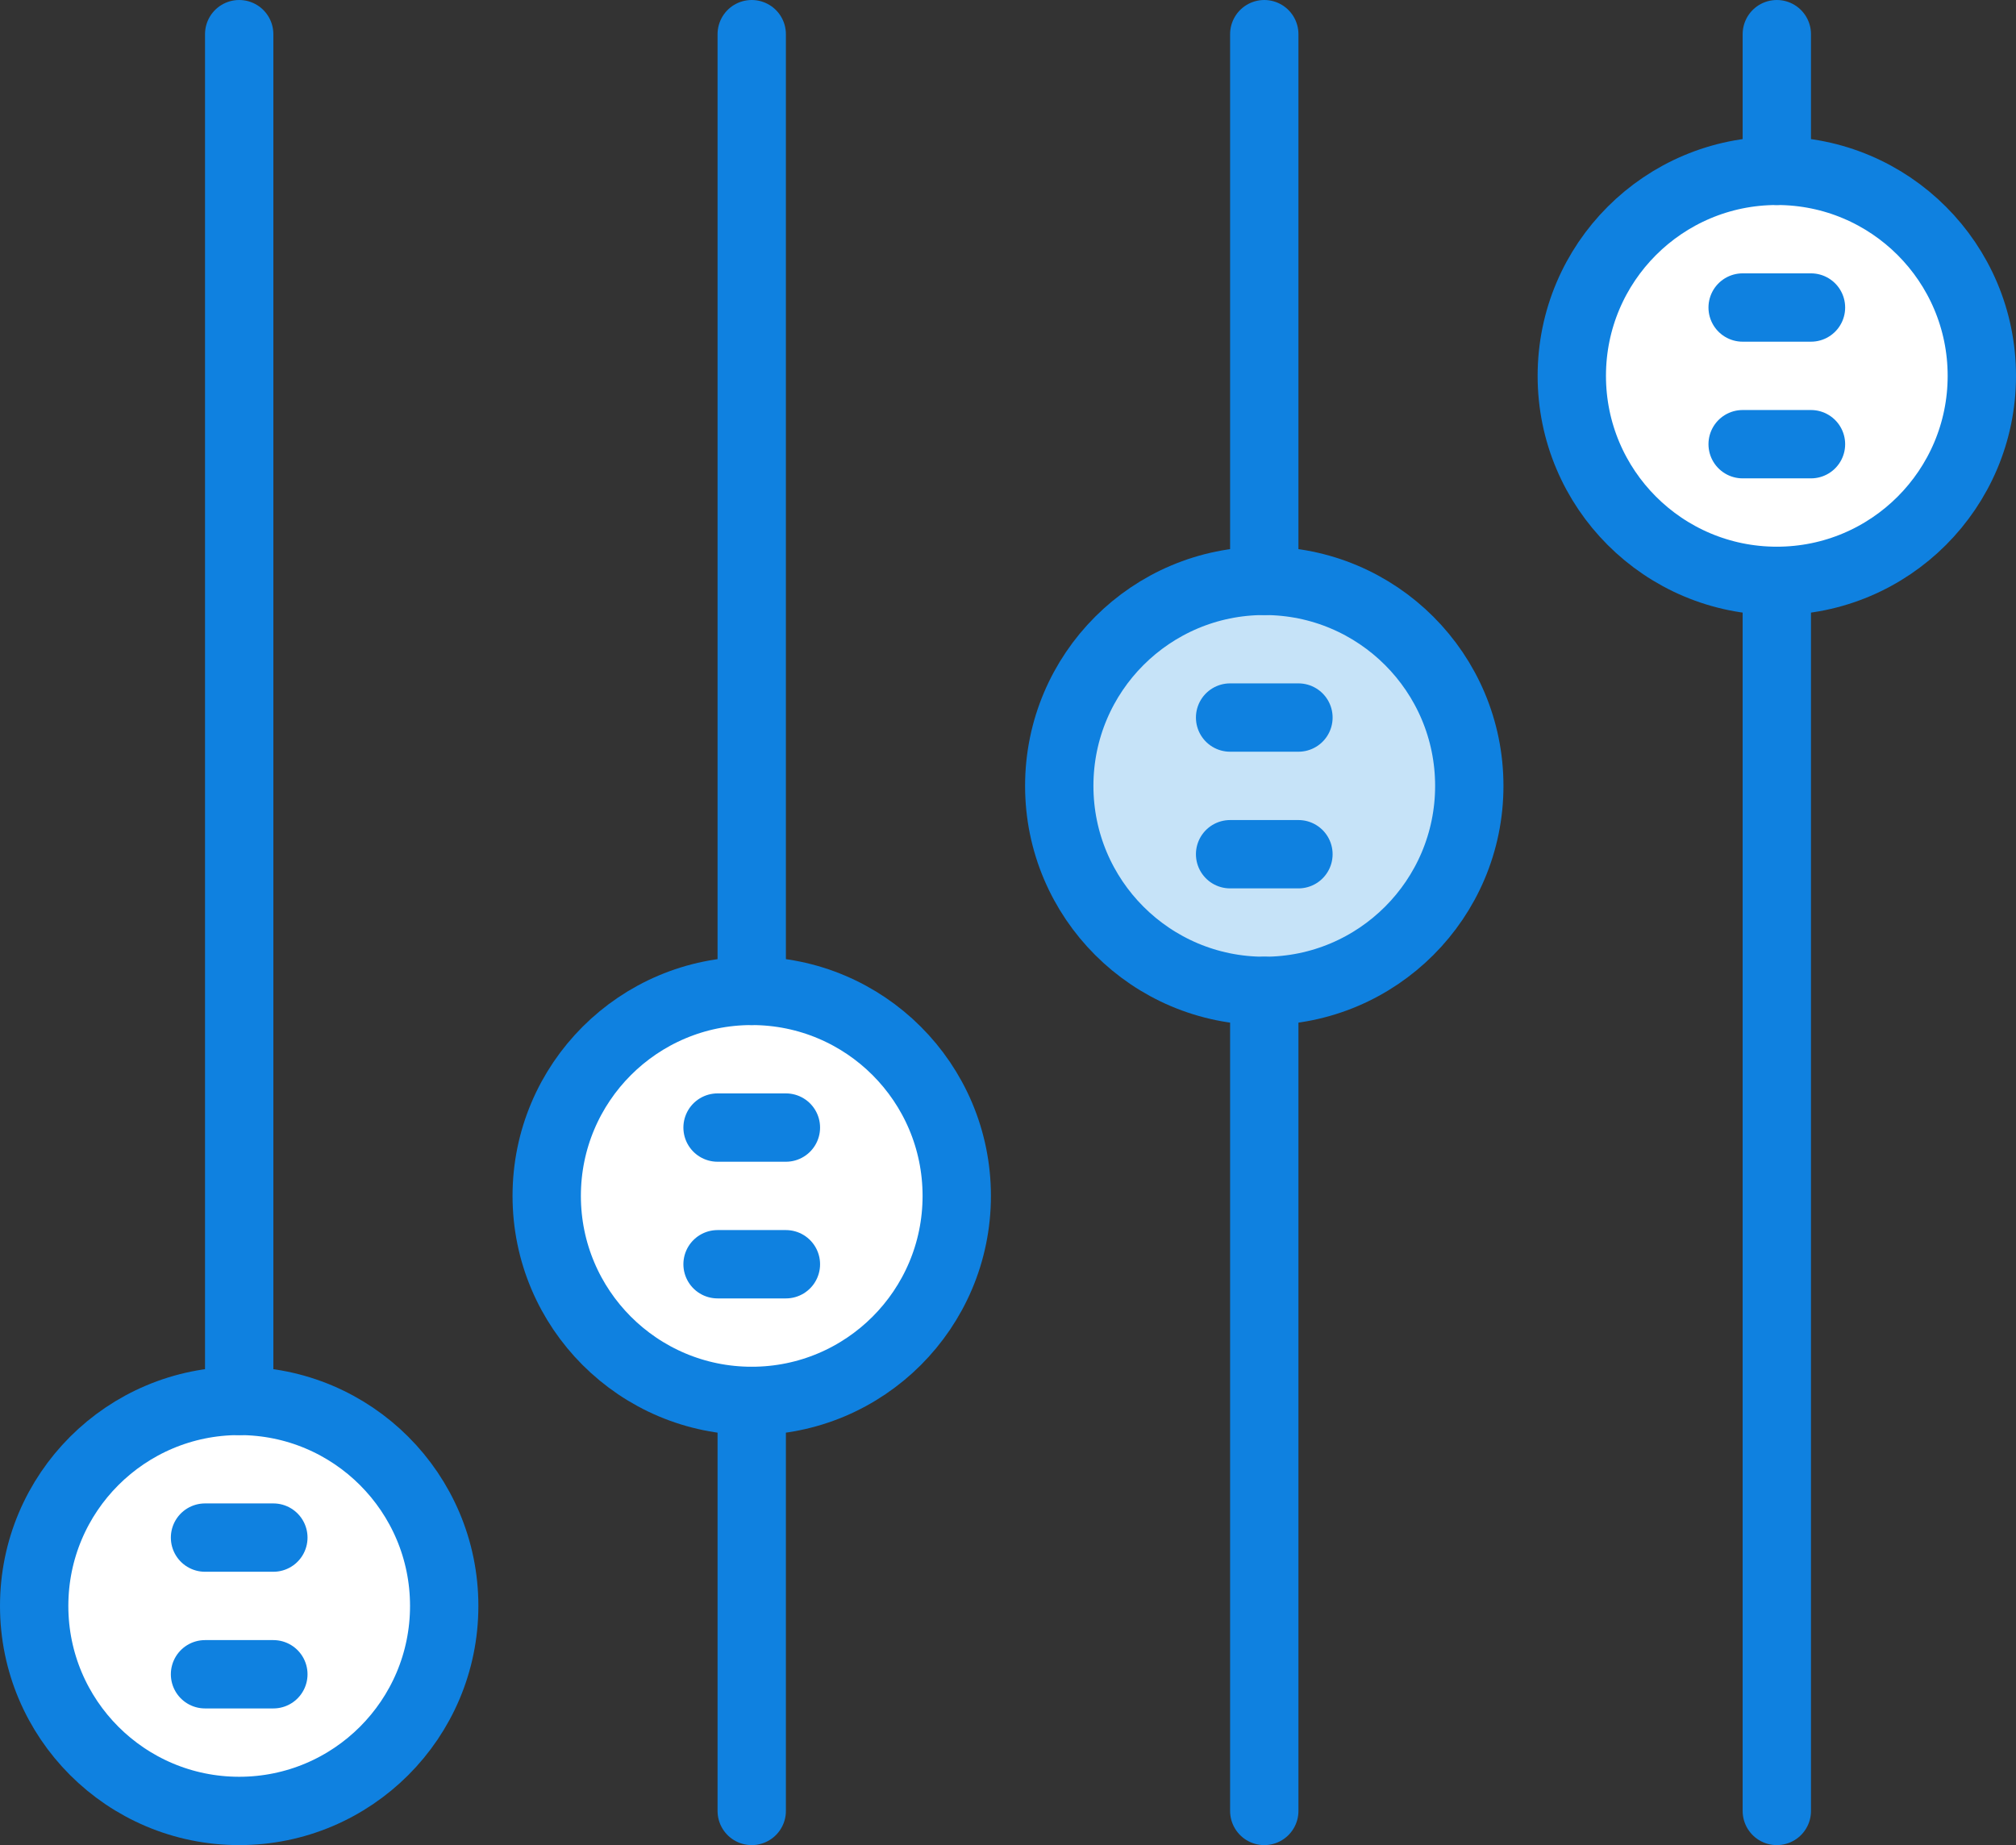 <?xml version="1.0" encoding="UTF-8" standalone="no"?>
<svg width="59px" height="54px" viewBox="0 0 59 54" version="1.1" xmlns="http://www.w3.org/2000/svg" xmlns:xlink="http://www.w3.org/1999/xlink" xmlns:sketch="http://www.bohemiancoding.com/sketch/ns">
    <rect x="0" y="0" width="59" height="54" fill="#333333" stroke="none"/>
    <!-- Generator: Sketch 3.2.2 (9983) - http://www.bohemiancoding.com/sketch -->
    <title>112 - Controls (Webby)</title>
    <desc>Created with Sketch.</desc>
    <defs></defs>
    <g id="Page-1" stroke="none" stroke-width="1" fill="none" fill-rule="evenodd" sketch:type="MSPage">
        <g id="Icons" sketch:type="MSArtboardGroup" transform="translate(-1081, -3480)">
            <g id="112---Controls-(Webby)" sketch:type="MSLayerGroup" transform="translate(1082, 3481)">
                <path d="M6,40 C9.314,40 12,42.686 12,46 C12,49.313 9.314,52 6,52 C2.686,52 0,49.313 0,46 C0,42.686 2.686,40 6,40 L6,40 Z" id="Fill-11" fill="#FFFFFF" sketch:type="MSShapeGroup"></path>
                <path d="M6,40 C9.314,40 12,42.686 12,46 C12,49.313 9.314,52 6,52 C2.686,52 0,49.313 0,46 C0,42.686 2.686,40 6,40 L6,40 Z" id="Stroke-12" stroke="#0F81E0" stroke-width="2" stroke-linecap="round" stroke-linejoin="round" sketch:type="MSShapeGroup"></path>
                <path d="M6,0 L6,40" id="Stroke-13" stroke="#0F81E0" stroke-width="2" stroke-linecap="round" stroke-linejoin="round" sketch:type="MSShapeGroup"></path>
                <path d="M21,28 C24.314,28 27,30.686 27,34 C27,37.313 24.314,40 21,40 C17.686,40 15,37.313 15,34 C15,30.686 17.686,28 21,28 L21,28 Z" id="Fill-14" fill="#FFFFFF" sketch:type="MSShapeGroup"></path>
                <path d="M21,28 C24.314,28 27,30.686 27,34 C27,37.313 24.314,40 21,40 C17.686,40 15,37.313 15,34 C15,30.686 17.686,28 21,28 L21,28 Z" id="Stroke-15" stroke="#0F81E0" stroke-width="2" stroke-linecap="round" stroke-linejoin="round" sketch:type="MSShapeGroup"></path>
                <path d="M21,0 L21,28" id="Stroke-16" stroke="#0F81E0" stroke-width="2" stroke-linecap="round" stroke-linejoin="round" sketch:type="MSShapeGroup"></path>
                <path d="M36,16 C39.314,16 42,18.686 42,22 C42,25.313 39.314,28 36,28 C32.686,28 30,25.313 30,22 C30,18.686 32.686,16 36,16 L36,16 Z" id="Fill-17" fill="#C6E3F8" sketch:type="MSShapeGroup"></path>
                <path d="M36,16 C39.314,16 42,18.686 42,22 C42,25.313 39.314,28 36,28 C32.686,28 30,25.313 30,22 C30,18.686 32.686,16 36,16 L36,16 Z" id="Stroke-18" stroke="#0F81E0" stroke-width="2" stroke-linecap="round" stroke-linejoin="round" sketch:type="MSShapeGroup"></path>
                <path d="M36,0 L36,16" id="Stroke-19" stroke="#0F81E0" stroke-width="2" stroke-linecap="round" stroke-linejoin="round" sketch:type="MSShapeGroup"></path>
                <path d="M51,4 C54.314,4 57,6.686 57,10 C57,13.313 54.314,16 51,16 C47.686,16 45,13.313 45,10 C45,6.686 47.686,4 51,4 L51,4 Z" id="Fill-20" fill="#FFFFFF" sketch:type="MSShapeGroup"></path>
                <path d="M51,4 C54.314,4 57,6.686 57,10 C57,13.313 54.314,16 51,16 C47.686,16 45,13.313 45,10 C45,6.686 47.686,4 51,4 L51,4 Z" id="Stroke-21" stroke="#0F81E0" stroke-width="2" stroke-linecap="round" stroke-linejoin="round" sketch:type="MSShapeGroup"></path>
                <path d="M51,0 L51,4" id="Stroke-22" stroke="#0F81E0" stroke-width="2" stroke-linecap="round" stroke-linejoin="round" sketch:type="MSShapeGroup"></path>
                <path d="M21,40 L21,52 M36,28 L36,52 M51,16 L51,52" id="Stroke-185" stroke="#0F81E0" stroke-width="2" stroke-linecap="round" stroke-linejoin="round" sketch:type="MSShapeGroup"></path>
                <path d="M50,8 L52,8" id="Path" stroke="#0F81E0" stroke-width="2" stroke-linecap="round" stroke-linejoin="round" sketch:type="MSShapeGroup"></path>
                <path d="M35,20 L37,20" id="Path" stroke="#0F81E0" stroke-width="2" stroke-linecap="round" stroke-linejoin="round" sketch:type="MSShapeGroup"></path>
                <path d="M35,24 L37,24" id="Path" stroke="#0F81E0" stroke-width="2" stroke-linecap="round" stroke-linejoin="round" sketch:type="MSShapeGroup"></path>
                <path d="M20,32 L22,32" id="Path" stroke="#0F81E0" stroke-width="2" stroke-linecap="round" stroke-linejoin="round" sketch:type="MSShapeGroup"></path>
                <path d="M20,36 L22,36" id="Path" stroke="#0F81E0" stroke-width="2" stroke-linecap="round" stroke-linejoin="round" sketch:type="MSShapeGroup"></path>
                <path d="M5,44 L7,44" id="Path" stroke="#0F81E0" stroke-width="2" stroke-linecap="round" stroke-linejoin="round" sketch:type="MSShapeGroup"></path>
                <path d="M5,48 L7,48" id="Path" stroke="#0F81E0" stroke-width="2" stroke-linecap="round" stroke-linejoin="round" sketch:type="MSShapeGroup"></path>
                <path d="M50,12 L52,12" id="Path" stroke="#0F81E0" stroke-width="2" stroke-linecap="round" stroke-linejoin="round" sketch:type="MSShapeGroup"></path>
            </g>
        </g>
    </g>
</svg>